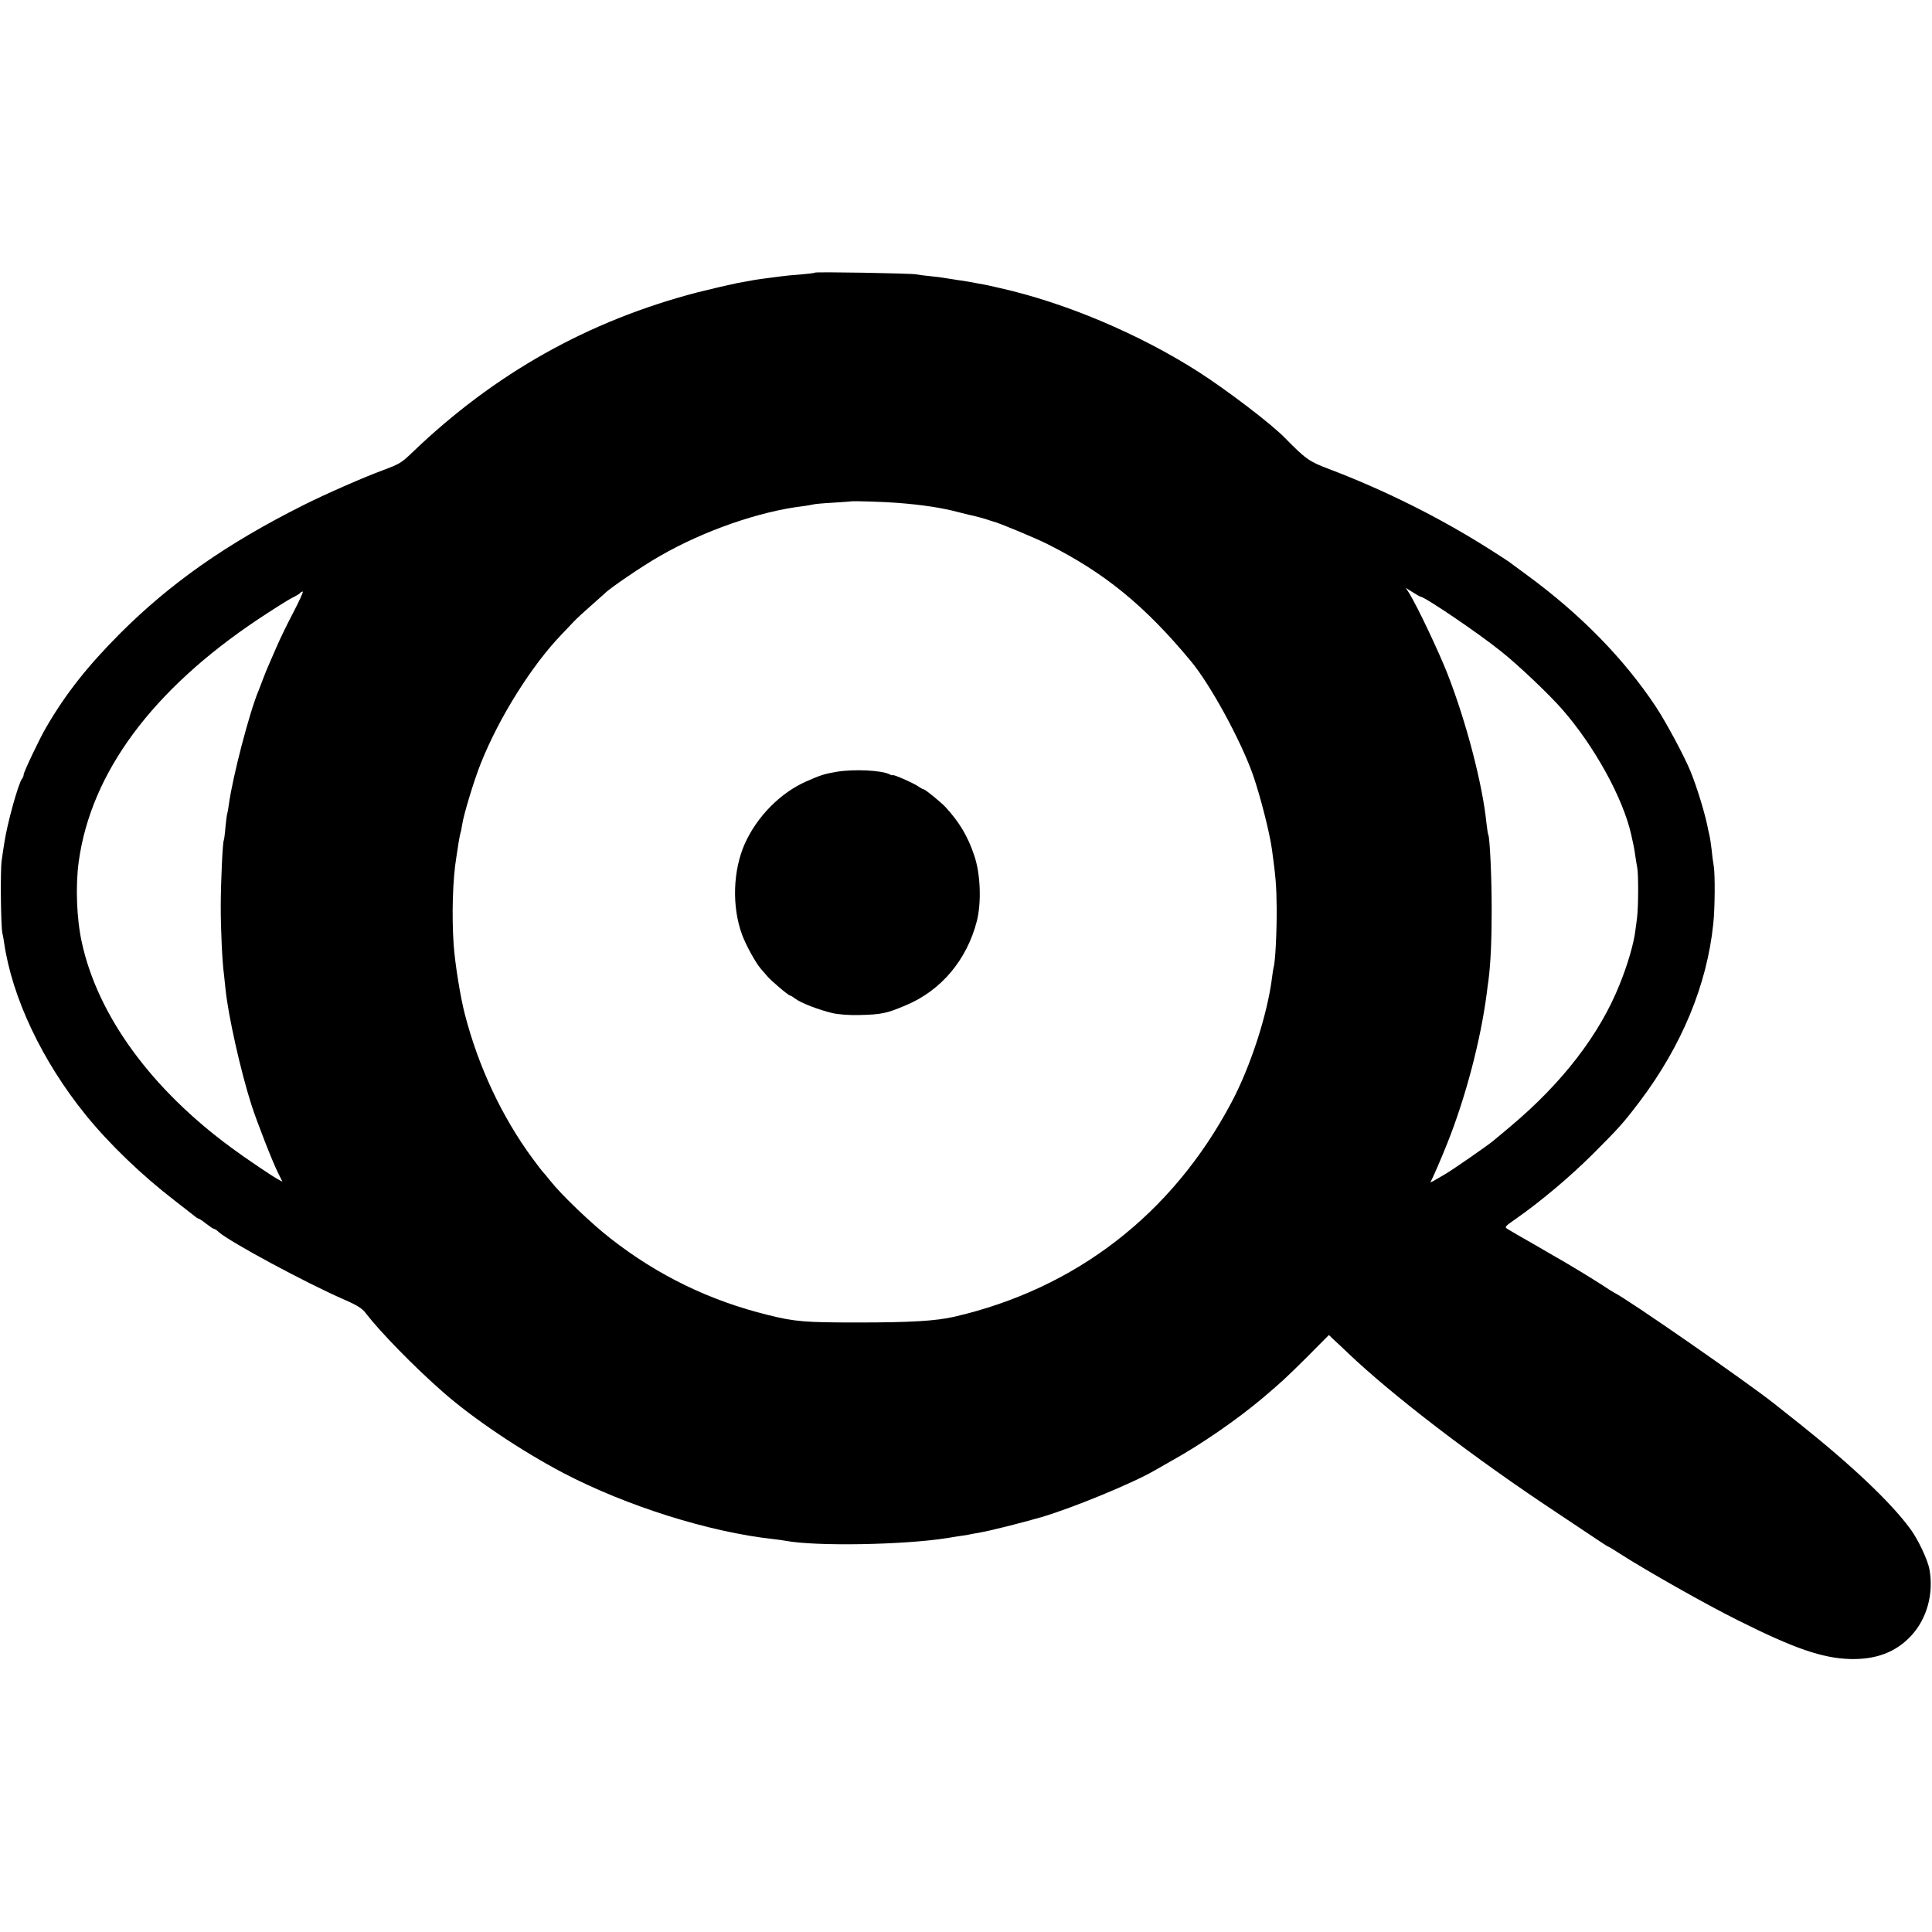 <?xml version="1.0" standalone="no"?>
<!DOCTYPE svg PUBLIC "-//W3C//DTD SVG 20010904//EN"
 "http://www.w3.org/TR/2001/REC-SVG-20010904/DTD/svg10.dtd">
<svg version="1.0" xmlns="http://www.w3.org/2000/svg"
 width="1143pt" height="1143pt" viewBox="0 0 1143 1143"
 preserveAspectRatio="xMidYMid meet">
<g transform="translate(0,1143) scale(0.1,-0.1)"
fill="#000000" stroke="none">
<path d="M4820 9817 c-3 -3 -41 -7 -85 -11 -44 -3 -96 -8 -115 -11 -87 -11
-136 -18 -150 -20 -8 -2 -55 -10 -105 -19 -49 -10 -157 -35 -240 -56 -645
-168 -1200 -480 -1686 -947 -65 -62 -75 -68 -174 -105 -119 -44 -344 -143
-473 -208 -452 -227 -783 -459 -1083 -759 -192 -193 -321 -356 -437 -556 -39
-67 -132 -263 -132 -277 0 -8 -4 -18 -9 -24 -21 -23 -90 -271 -106 -384 -4
-25 -11 -70 -15 -100 -9 -60 -5 -390 4 -430 3 -14 8 -38 10 -55 47 -327 226
-704 483 -1021 140 -173 333 -358 528 -508 55 -43 108 -84 118 -92 9 -8 20
-14 23 -14 3 0 23 -13 44 -30 21 -16 41 -30 46 -30 4 0 17 -8 28 -19 65 -58
514 -300 741 -399 76 -33 107 -52 128 -80 87 -113 286 -317 457 -467 177 -156
461 -347 710 -478 376 -197 868 -352 1250 -393 25 -3 56 -7 70 -10 180 -33
693 -24 950 16 36 6 79 13 95 15 17 2 40 6 51 9 12 2 37 7 55 10 62 11 233 54
359 90 184 54 541 201 670 276 8 5 53 30 100 57 177 98 388 244 540 372 114
97 133 114 264 244 l128 129 30 -29 c17 -15 54 -50 82 -77 268 -255 745 -620
1236 -945 118 -79 234 -156 258 -172 23 -16 45 -29 47 -29 2 0 35 -20 72 -44
158 -101 502 -296 693 -391 335 -168 501 -225 665 -230 153 -4 271 40 361 137
94 100 135 250 109 393 -10 56 -67 177 -112 238 -113 155 -342 373 -653 621
-74 59 -142 112 -150 119 -158 126 -875 624 -951 660 -8 4 -41 25 -74 47 -33
21 -89 56 -124 77 -35 21 -79 47 -97 58 -19 11 -96 55 -171 99 -76 43 -148 85
-161 93 -23 14 -22 15 50 65 148 104 316 246 449 378 161 161 183 186 281 315
247 328 397 688 434 1050 10 92 11 290 3 340 -4 22 -10 67 -13 100 -4 33 -9
67 -11 75 -2 8 -6 26 -9 40 -15 85 -65 249 -104 345 -38 93 -146 294 -207 386
-189 284 -445 545 -760 776 -55 40 -104 77 -110 81 -5 4 -53 35 -105 68 -295
188 -625 353 -957 479 -119 45 -137 58 -263 186 -80 82 -339 279 -505 386
-354 227 -792 412 -1180 499 -44 10 -82 19 -85 19 -3 1 -27 5 -55 10 -27 5
-52 10 -55 10 -3 1 -30 5 -60 9 -30 5 -64 10 -75 12 -11 2 -47 7 -80 10 -33 3
-71 8 -85 11 -30 6 -594 16 -600 10z m490 -1362 c151 -12 263 -29 364 -56 23
-6 48 -12 56 -14 28 -5 105 -26 120 -32 8 -3 20 -7 25 -8 32 -7 253 -99 322
-134 337 -169 575 -363 848 -692 116 -139 298 -473 369 -677 43 -125 97 -336
111 -437 22 -158 27 -219 28 -348 1 -140 -8 -319 -18 -349 -2 -7 -6 -33 -9
-58 -27 -220 -128 -532 -242 -745 -350 -659 -920 -1099 -1638 -1265 -110 -25
-257 -34 -576 -34 -308 0 -368 5 -525 44 -346 85 -653 234 -933 453 -112 87
-291 258 -357 342 -22 28 -43 52 -46 55 -3 3 -31 39 -61 80 -179 244 -318 540
-398 850 -26 99 -58 298 -66 410 -12 174 -6 388 16 520 5 30 11 71 14 91 3 20
8 42 10 50 3 8 7 30 10 49 8 58 72 269 111 365 107 269 300 577 476 760 26 28
61 64 76 80 16 17 62 59 103 95 41 36 77 68 80 71 22 25 222 162 325 220 260
150 592 265 850 295 22 3 46 7 53 9 8 3 62 8 120 11 59 4 108 7 109 8 4 3 202
-3 273 -9z m3094 -555 c24 0 346 -218 477 -324 101 -80 284 -254 360 -341 192
-219 362 -528 410 -745 4 -19 10 -46 13 -60 3 -13 8 -42 11 -65 3 -22 8 -52
11 -67 8 -40 7 -235 -1 -298 -4 -30 -8 -64 -10 -75 -8 -73 -47 -207 -93 -319
-118 -296 -340 -584 -647 -841 -44 -37 -90 -76 -103 -86 -29 -25 -246 -175
-280 -194 -15 -9 -42 -25 -60 -35 -18 -11 -31 -17 -29 -13 13 22 64 140 99
228 109 273 198 611 234 890 3 27 8 61 10 75 13 102 19 235 19 420 0 194 -11
425 -20 441 -2 3 -7 34 -11 70 -23 229 -120 601 -231 884 -51 130 -177 396
-225 474 l-21 33 41 -26 c23 -14 43 -26 46 -26z m-6668 -92 c-36 -68 -81 -161
-101 -208 -20 -47 -43 -98 -50 -115 -7 -16 -21 -50 -30 -75 -9 -25 -21 -54
-25 -65 -54 -127 -154 -512 -176 -674 -3 -25 -8 -48 -9 -52 -2 -3 -7 -39 -11
-80 -3 -40 -8 -77 -10 -80 -7 -12 -18 -251 -18 -394 0 -139 9 -329 19 -400 2
-16 6 -55 9 -85 15 -153 89 -485 153 -685 32 -100 127 -344 160 -408 l24 -48
-23 12 c-34 18 -193 125 -278 188 -476 349 -792 783 -886 1216 -31 140 -38
335 -18 479 73 525 434 1013 1059 1431 86 57 176 114 201 127 25 12 48 26 50
30 3 4 9 8 15 8 5 0 -20 -55 -55 -122z"/>
<path d="M4950 6864 c-72 -12 -96 -20 -180 -57 -152 -67 -290 -206 -363 -367
-71 -159 -78 -373 -17 -539 22 -61 80 -166 110 -201 12 -14 30 -34 39 -45 21
-26 126 -115 136 -115 4 0 18 -9 31 -19 31 -24 139 -66 220 -85 37 -8 102 -13
160 -11 128 3 159 9 274 58 208 87 360 268 419 497 28 111 22 277 -14 385 -38
116 -88 199 -171 290 -26 28 -120 105 -129 105 -4 0 -19 8 -33 18 -31 21 -152
74 -152 66 0 -2 -8 0 -17 5 -47 24 -209 32 -313 15z"/>
</g>
</svg>
